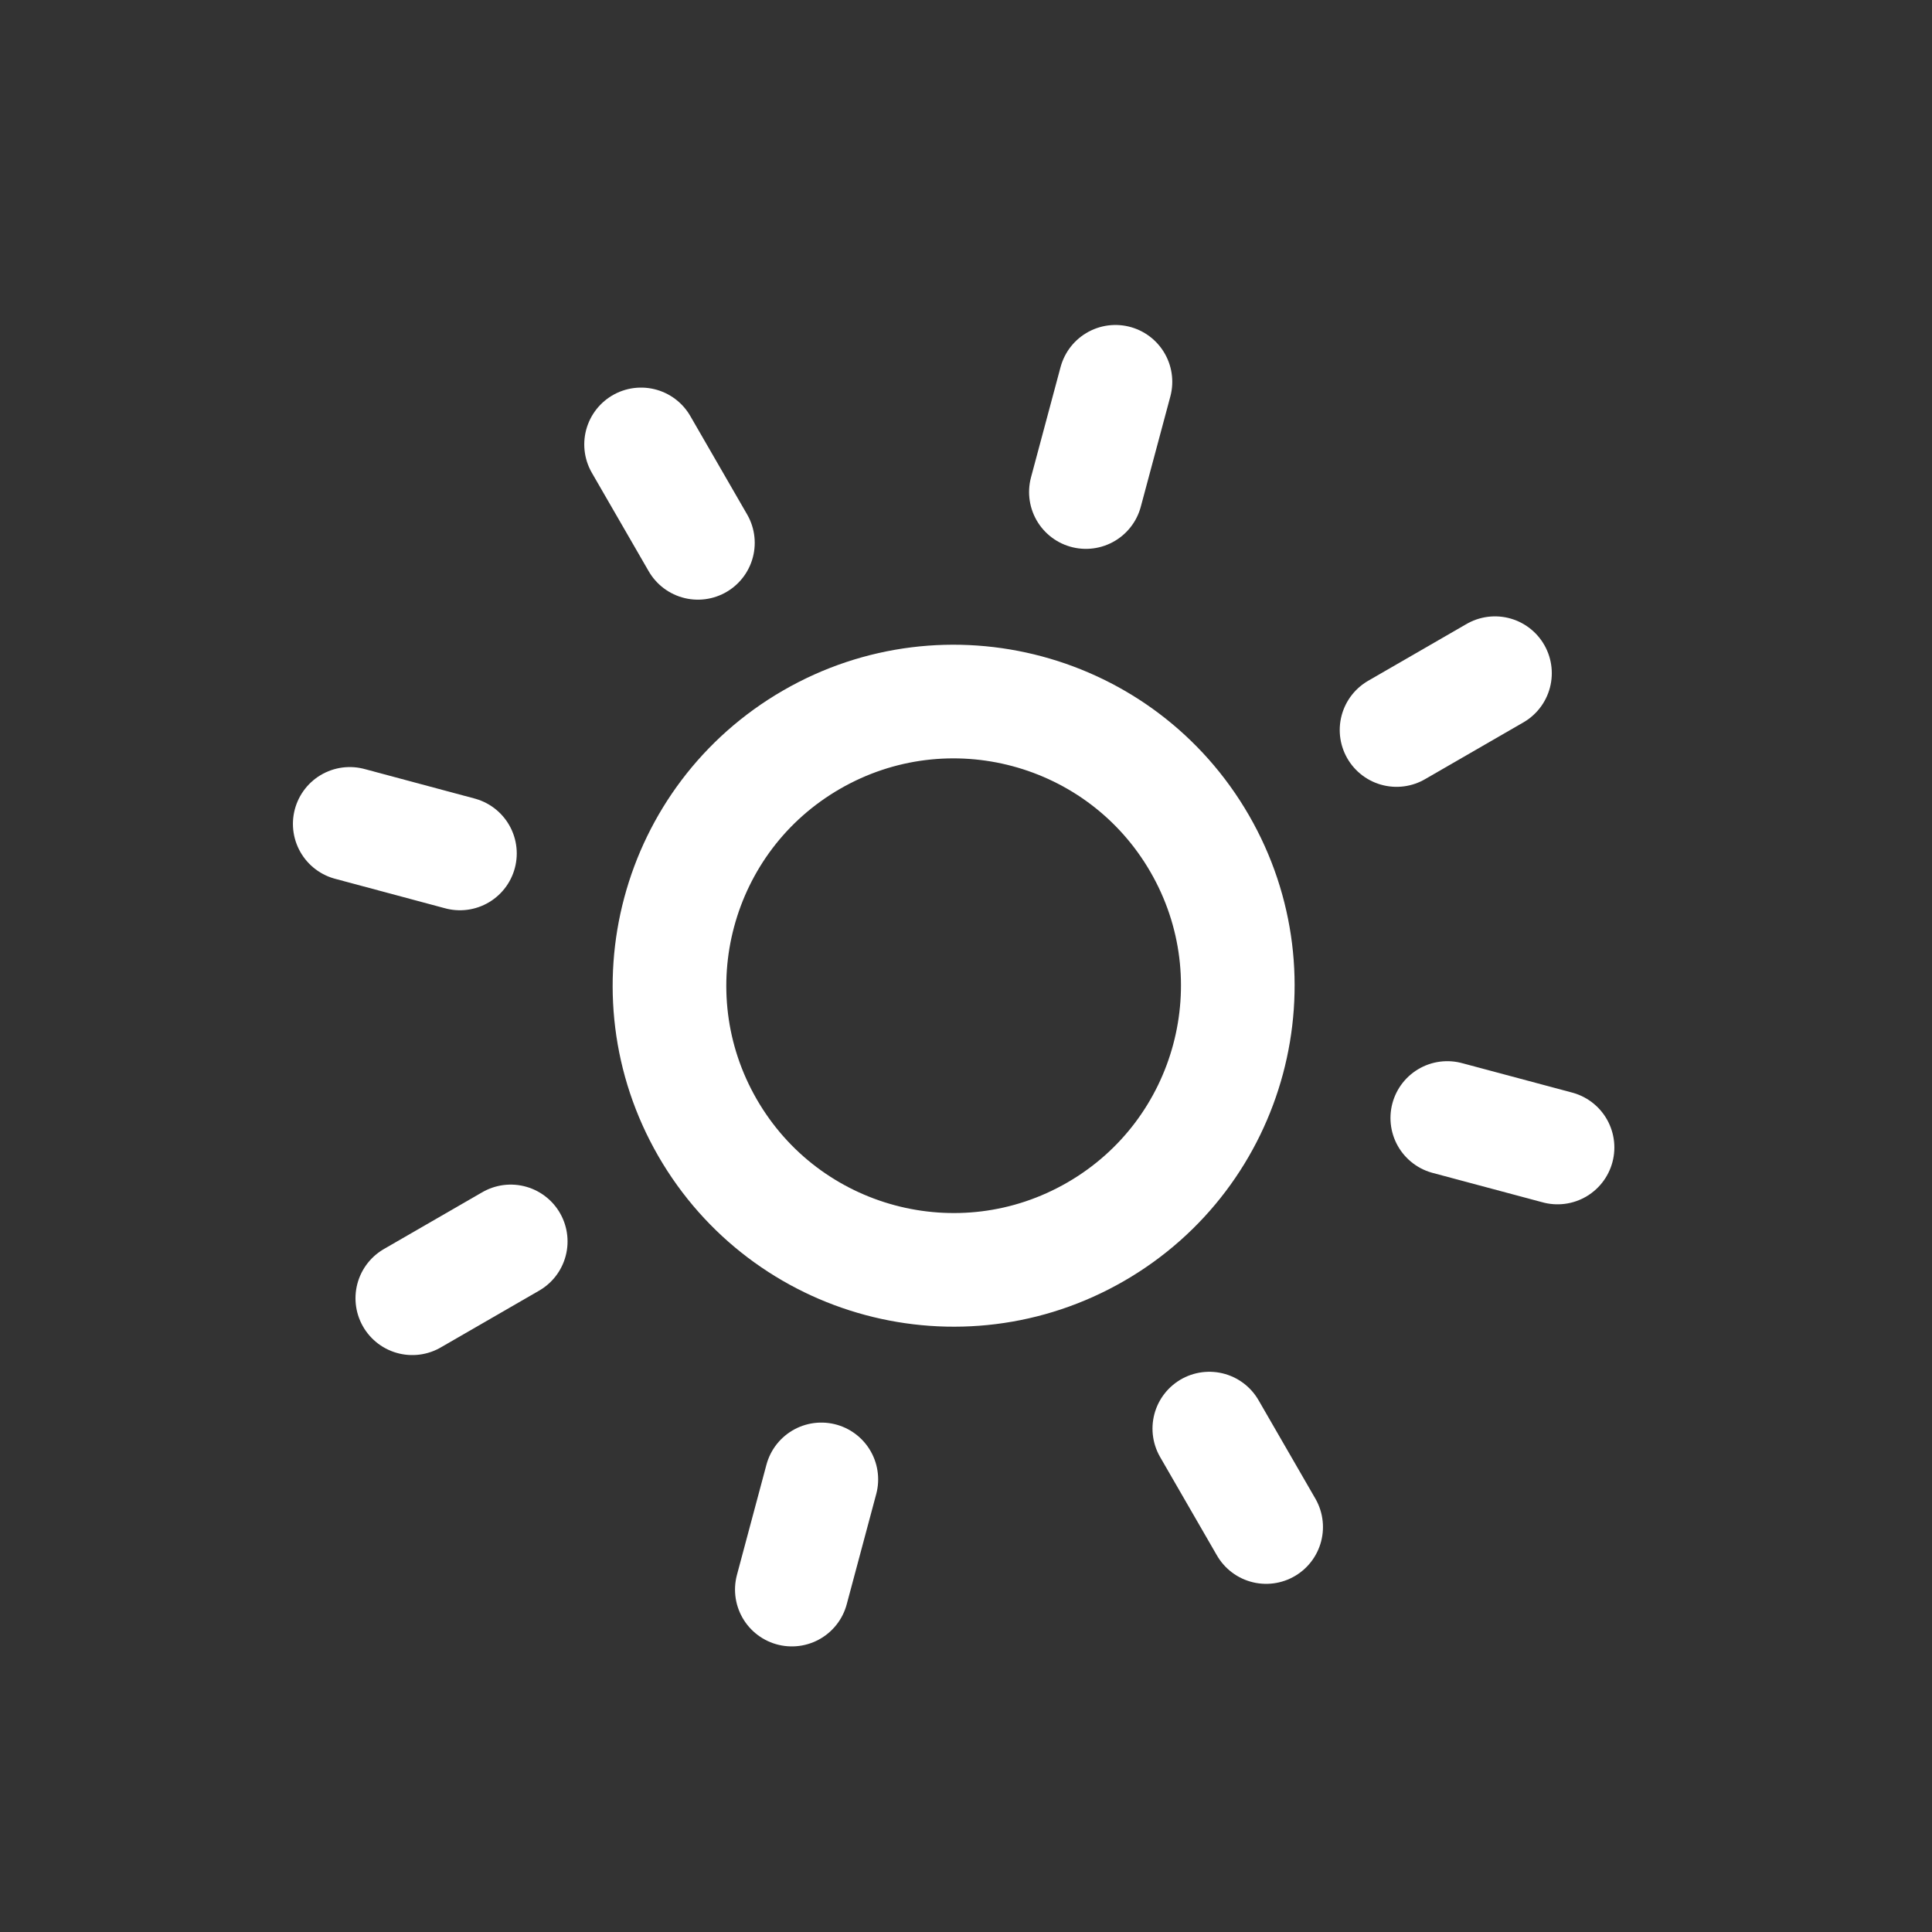 <svg width="34" height="34" viewBox="0 0 34 34" fill="none" xmlns="http://www.w3.org/2000/svg">
<rect x="0" y="0" width="34" height="34" fill="#333333" stroke="none"/>
<g clip-path="url(#clip0_302_4)">
<path d="M19.282 21.677C21.674 20.296 22.493 17.238 21.113 14.847C19.732 12.455 16.674 11.636 14.282 13.017C11.891 14.397 11.072 17.455 12.452 19.847C13.833 22.238 16.891 23.058 19.282 21.677Z" stroke="white" stroke-width="2" stroke-linecap="round" stroke-linejoin="round"/>
<path d="M11.282 7.821L12.282 9.553" stroke="white" stroke-width="2" stroke-linecap="round" stroke-linejoin="round"/>
<path d="M21.282 25.141L22.282 26.873" stroke="white" stroke-width="2" stroke-linecap="round" stroke-linejoin="round"/>
<path d="M6.155 14.499L8.094 15.019" stroke="white" stroke-width="2" stroke-linecap="round" stroke-linejoin="round"/>
<path d="M25.47 19.675L27.41 20.194" stroke="white" stroke-width="2" stroke-linecap="round" stroke-linejoin="round"/>
<path d="M7.256 22.847L8.988 21.847" stroke="white" stroke-width="2" stroke-linecap="round" stroke-linejoin="round"/>
<path d="M24.577 12.847L26.309 11.847" stroke="white" stroke-width="2" stroke-linecap="round" stroke-linejoin="round"/>
<path d="M13.935 27.974L14.454 26.035" stroke="white" stroke-width="2" stroke-linecap="round" stroke-linejoin="round"/>
<path d="M19.11 8.659L19.63 6.719" stroke="white" stroke-width="2" stroke-linecap="round" stroke-linejoin="round"/>
</g>
<defs>
<clipPath id="clip0_302_4">
<rect width="24" height="24" fill="white" transform="translate(0.39 12.954) rotate(-30)"/>
</clipPath>
</defs>
</svg>
